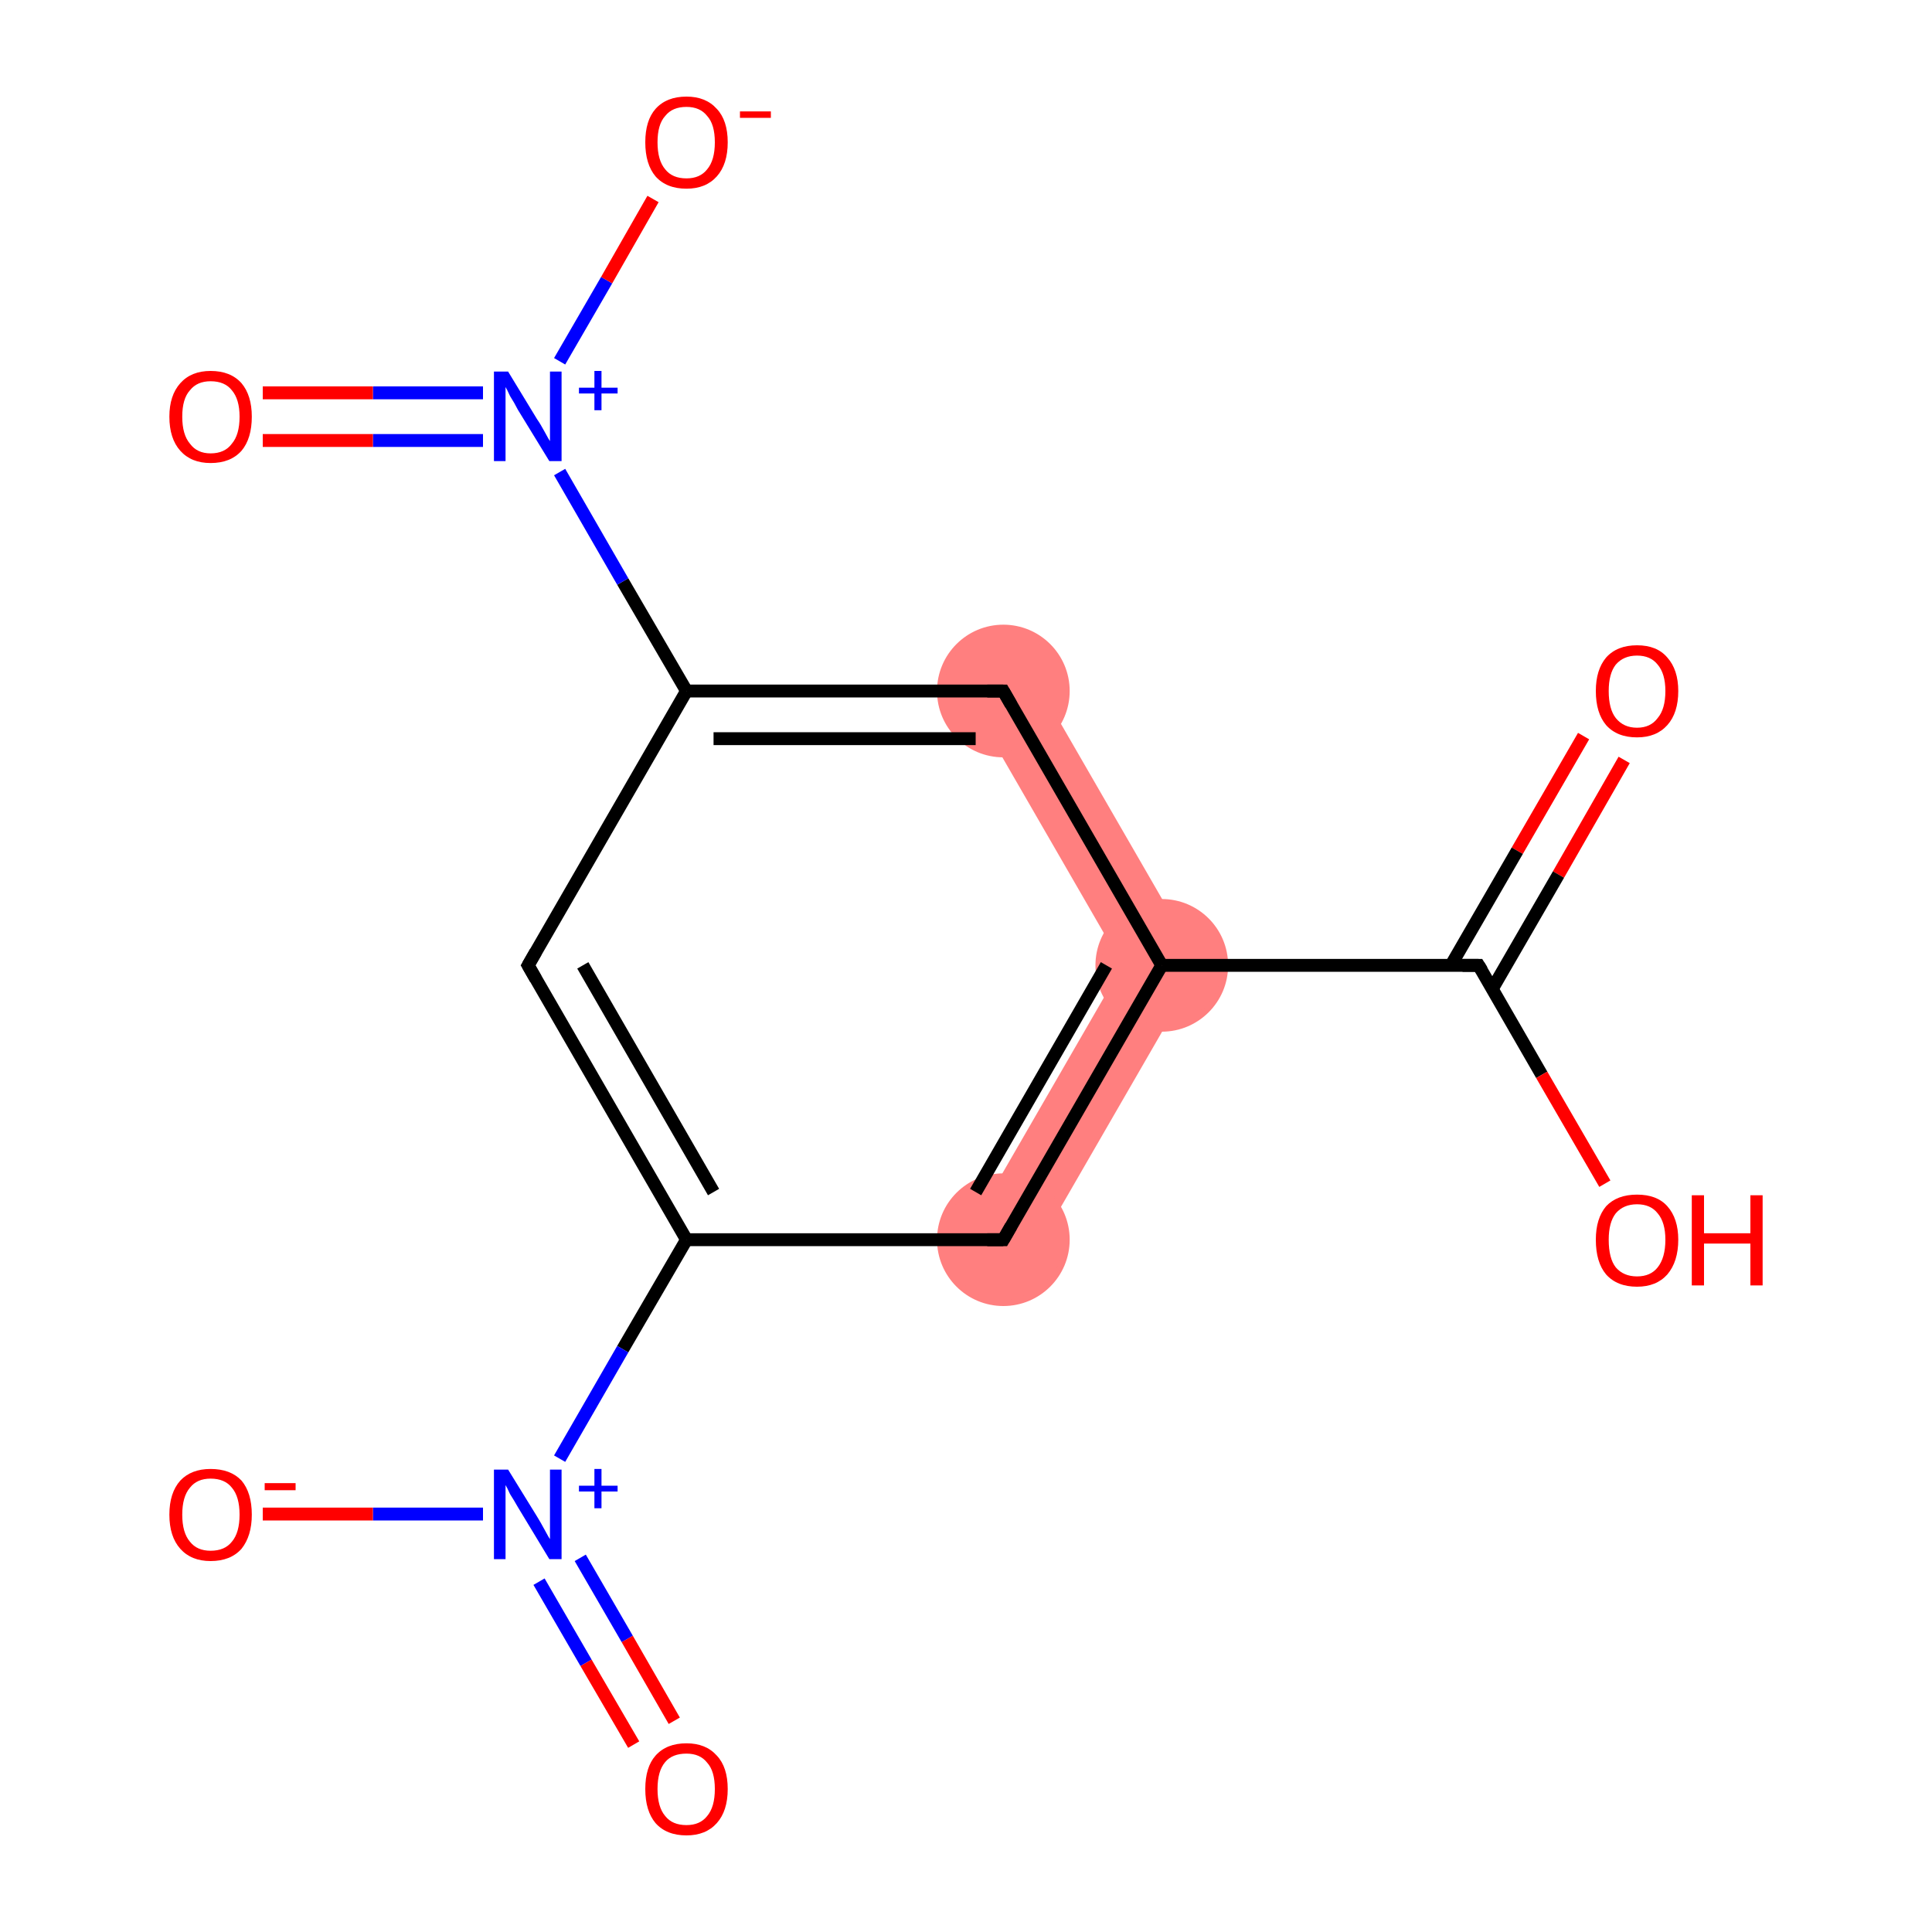 <?xml version='1.0' encoding='iso-8859-1'?>
<svg version='1.1' baseProfile='full'
              xmlns='http://www.w3.org/2000/svg'
                      xmlns:rdkit='http://www.rdkit.org/xml'
                      xmlns:xlink='http://www.w3.org/1999/xlink'
                  xml:space='preserve'
width='300px' height='300px' viewBox='0 0 300 300'>
<!-- END OF HEADER -->
<rect style='opacity:1.0;fill:#FFFFFF;stroke:none' width='300.0' height='300.0' x='0.0' y='0.0'> </rect>
<path class='bond-3 atom-3 atom-4' d='M 174.3,149.9 L 186.4,149.9 L 160.3,195.1 L 151.2,189.9 Z' style='fill:#FF7F7F;fill-rule:evenodd;fill-opacity:1;stroke:#FF7F7F;stroke-width:0.0px;stroke-linecap:butt;stroke-linejoin:miter;stroke-opacity:1;' />
<path class='bond-14 atom-3 atom-14' d='M 160.3,104.7 L 186.4,149.9 L 174.3,149.9 L 151.2,109.9 Z' style='fill:#FF7F7F;fill-rule:evenodd;fill-opacity:1;stroke:#FF7F7F;stroke-width:0.0px;stroke-linecap:butt;stroke-linejoin:miter;stroke-opacity:1;' />
<ellipse cx='180.4' cy='149.9' rx='9.8' ry='9.8' class='atom-3'  style='fill:#FF7F7F;fill-rule:evenodd;stroke:#FF7F7F;stroke-width:1.0px;stroke-linecap:butt;stroke-linejoin:miter;stroke-opacity:1' />
<ellipse cx='155.8' cy='192.5' rx='9.8' ry='9.8' class='atom-4'  style='fill:#FF7F7F;fill-rule:evenodd;stroke:#FF7F7F;stroke-width:1.0px;stroke-linecap:butt;stroke-linejoin:miter;stroke-opacity:1' />
<ellipse cx='155.8' cy='107.3' rx='9.8' ry='9.8' class='atom-14'  style='fill:#FF7F7F;fill-rule:evenodd;stroke:#FF7F7F;stroke-width:1.0px;stroke-linecap:butt;stroke-linejoin:miter;stroke-opacity:1' />
<path class='bond-0 atom-0 atom-1' d='M 252.2,118.0 L 242.0,135.8' style='fill:none;fill-rule:evenodd;stroke:#FF0000;stroke-width:2.0px;stroke-linecap:butt;stroke-linejoin:miter;stroke-opacity:1' />
<path class='bond-0 atom-0 atom-1' d='M 242.0,135.8 L 231.7,153.6' style='fill:none;fill-rule:evenodd;stroke:#000000;stroke-width:2.0px;stroke-linecap:butt;stroke-linejoin:miter;stroke-opacity:1' />
<path class='bond-0 atom-0 atom-1' d='M 245.9,114.3 L 235.6,132.1' style='fill:none;fill-rule:evenodd;stroke:#FF0000;stroke-width:2.0px;stroke-linecap:butt;stroke-linejoin:miter;stroke-opacity:1' />
<path class='bond-0 atom-0 atom-1' d='M 235.6,132.1 L 225.3,149.9' style='fill:none;fill-rule:evenodd;stroke:#000000;stroke-width:2.0px;stroke-linecap:butt;stroke-linejoin:miter;stroke-opacity:1' />
<path class='bond-1 atom-1 atom-2' d='M 229.6,149.9 L 239.4,166.9' style='fill:none;fill-rule:evenodd;stroke:#000000;stroke-width:2.0px;stroke-linecap:butt;stroke-linejoin:miter;stroke-opacity:1' />
<path class='bond-1 atom-1 atom-2' d='M 239.4,166.9 L 249.2,183.8' style='fill:none;fill-rule:evenodd;stroke:#FF0000;stroke-width:2.0px;stroke-linecap:butt;stroke-linejoin:miter;stroke-opacity:1' />
<path class='bond-2 atom-1 atom-3' d='M 229.6,149.9 L 180.4,149.9' style='fill:none;fill-rule:evenodd;stroke:#000000;stroke-width:2.0px;stroke-linecap:butt;stroke-linejoin:miter;stroke-opacity:1' />
<path class='bond-3 atom-3 atom-4' d='M 180.4,149.9 L 155.8,192.5' style='fill:none;fill-rule:evenodd;stroke:#000000;stroke-width:2.0px;stroke-linecap:butt;stroke-linejoin:miter;stroke-opacity:1' />
<path class='bond-3 atom-3 atom-4' d='M 171.8,149.9 L 151.5,185.1' style='fill:none;fill-rule:evenodd;stroke:#000000;stroke-width:2.0px;stroke-linecap:butt;stroke-linejoin:miter;stroke-opacity:1' />
<path class='bond-4 atom-4 atom-5' d='M 155.8,192.5 L 106.6,192.5' style='fill:none;fill-rule:evenodd;stroke:#000000;stroke-width:2.0px;stroke-linecap:butt;stroke-linejoin:miter;stroke-opacity:1' />
<path class='bond-5 atom-5 atom-6' d='M 106.6,192.5 L 96.7,209.5' style='fill:none;fill-rule:evenodd;stroke:#000000;stroke-width:2.0px;stroke-linecap:butt;stroke-linejoin:miter;stroke-opacity:1' />
<path class='bond-5 atom-5 atom-6' d='M 96.7,209.5 L 86.9,226.5' style='fill:none;fill-rule:evenodd;stroke:#0000FF;stroke-width:2.0px;stroke-linecap:butt;stroke-linejoin:miter;stroke-opacity:1' />
<path class='bond-6 atom-6 atom-7' d='M 83.7,245.6 L 91.0,258.2' style='fill:none;fill-rule:evenodd;stroke:#0000FF;stroke-width:2.0px;stroke-linecap:butt;stroke-linejoin:miter;stroke-opacity:1' />
<path class='bond-6 atom-6 atom-7' d='M 91.0,258.2 L 98.4,270.9' style='fill:none;fill-rule:evenodd;stroke:#FF0000;stroke-width:2.0px;stroke-linecap:butt;stroke-linejoin:miter;stroke-opacity:1' />
<path class='bond-6 atom-6 atom-7' d='M 90.1,241.9 L 97.4,254.5' style='fill:none;fill-rule:evenodd;stroke:#0000FF;stroke-width:2.0px;stroke-linecap:butt;stroke-linejoin:miter;stroke-opacity:1' />
<path class='bond-6 atom-6 atom-7' d='M 97.4,254.5 L 104.7,267.2' style='fill:none;fill-rule:evenodd;stroke:#FF0000;stroke-width:2.0px;stroke-linecap:butt;stroke-linejoin:miter;stroke-opacity:1' />
<path class='bond-7 atom-6 atom-8' d='M 75.0,235.1 L 57.9,235.1' style='fill:none;fill-rule:evenodd;stroke:#0000FF;stroke-width:2.0px;stroke-linecap:butt;stroke-linejoin:miter;stroke-opacity:1' />
<path class='bond-7 atom-6 atom-8' d='M 57.9,235.1 L 40.8,235.1' style='fill:none;fill-rule:evenodd;stroke:#FF0000;stroke-width:2.0px;stroke-linecap:butt;stroke-linejoin:miter;stroke-opacity:1' />
<path class='bond-8 atom-5 atom-9' d='M 106.6,192.5 L 82.0,149.9' style='fill:none;fill-rule:evenodd;stroke:#000000;stroke-width:2.0px;stroke-linecap:butt;stroke-linejoin:miter;stroke-opacity:1' />
<path class='bond-8 atom-5 atom-9' d='M 110.8,185.1 L 90.5,149.9' style='fill:none;fill-rule:evenodd;stroke:#000000;stroke-width:2.0px;stroke-linecap:butt;stroke-linejoin:miter;stroke-opacity:1' />
<path class='bond-9 atom-9 atom-10' d='M 82.0,149.9 L 106.6,107.3' style='fill:none;fill-rule:evenodd;stroke:#000000;stroke-width:2.0px;stroke-linecap:butt;stroke-linejoin:miter;stroke-opacity:1' />
<path class='bond-10 atom-10 atom-11' d='M 106.6,107.3 L 96.7,90.3' style='fill:none;fill-rule:evenodd;stroke:#000000;stroke-width:2.0px;stroke-linecap:butt;stroke-linejoin:miter;stroke-opacity:1' />
<path class='bond-10 atom-10 atom-11' d='M 96.7,90.3 L 86.9,73.3' style='fill:none;fill-rule:evenodd;stroke:#0000FF;stroke-width:2.0px;stroke-linecap:butt;stroke-linejoin:miter;stroke-opacity:1' />
<path class='bond-11 atom-11 atom-12' d='M 75.0,61.0 L 57.9,61.0' style='fill:none;fill-rule:evenodd;stroke:#0000FF;stroke-width:2.0px;stroke-linecap:butt;stroke-linejoin:miter;stroke-opacity:1' />
<path class='bond-11 atom-11 atom-12' d='M 57.9,61.0 L 40.8,61.0' style='fill:none;fill-rule:evenodd;stroke:#FF0000;stroke-width:2.0px;stroke-linecap:butt;stroke-linejoin:miter;stroke-opacity:1' />
<path class='bond-11 atom-11 atom-12' d='M 75.0,68.4 L 57.9,68.4' style='fill:none;fill-rule:evenodd;stroke:#0000FF;stroke-width:2.0px;stroke-linecap:butt;stroke-linejoin:miter;stroke-opacity:1' />
<path class='bond-11 atom-11 atom-12' d='M 57.9,68.4 L 40.8,68.4' style='fill:none;fill-rule:evenodd;stroke:#FF0000;stroke-width:2.0px;stroke-linecap:butt;stroke-linejoin:miter;stroke-opacity:1' />
<path class='bond-12 atom-11 atom-13' d='M 86.9,56.1 L 94.2,43.5' style='fill:none;fill-rule:evenodd;stroke:#0000FF;stroke-width:2.0px;stroke-linecap:butt;stroke-linejoin:miter;stroke-opacity:1' />
<path class='bond-12 atom-11 atom-13' d='M 94.2,43.5 L 101.4,30.9' style='fill:none;fill-rule:evenodd;stroke:#FF0000;stroke-width:2.0px;stroke-linecap:butt;stroke-linejoin:miter;stroke-opacity:1' />
<path class='bond-13 atom-10 atom-14' d='M 106.6,107.3 L 155.8,107.3' style='fill:none;fill-rule:evenodd;stroke:#000000;stroke-width:2.0px;stroke-linecap:butt;stroke-linejoin:miter;stroke-opacity:1' />
<path class='bond-13 atom-10 atom-14' d='M 110.8,114.7 L 151.5,114.7' style='fill:none;fill-rule:evenodd;stroke:#000000;stroke-width:2.0px;stroke-linecap:butt;stroke-linejoin:miter;stroke-opacity:1' />
<path class='bond-14 atom-14 atom-3' d='M 155.8,107.3 L 180.4,149.9' style='fill:none;fill-rule:evenodd;stroke:#000000;stroke-width:2.0px;stroke-linecap:butt;stroke-linejoin:miter;stroke-opacity:1' />
<path d='M 230.1,150.7 L 229.6,149.9 L 227.1,149.9' style='fill:none;stroke:#000000;stroke-width:2.0px;stroke-linecap:butt;stroke-linejoin:miter;stroke-opacity:1;' />
<path d='M 157.0,190.4 L 155.8,192.5 L 153.3,192.5' style='fill:none;stroke:#000000;stroke-width:2.0px;stroke-linecap:butt;stroke-linejoin:miter;stroke-opacity:1;' />
<path d='M 83.2,152.0 L 82.0,149.9 L 83.2,147.8' style='fill:none;stroke:#000000;stroke-width:2.0px;stroke-linecap:butt;stroke-linejoin:miter;stroke-opacity:1;' />
<path d='M 153.3,107.3 L 155.8,107.3 L 157.0,109.4' style='fill:none;stroke:#000000;stroke-width:2.0px;stroke-linecap:butt;stroke-linejoin:miter;stroke-opacity:1;' />
<path class='atom-0' d='M 247.8 107.3
Q 247.8 104.0, 249.4 102.1
Q 251.1 100.2, 254.2 100.2
Q 257.3 100.2, 258.9 102.1
Q 260.6 104.0, 260.6 107.3
Q 260.6 110.7, 258.9 112.6
Q 257.2 114.5, 254.2 114.5
Q 251.1 114.5, 249.4 112.6
Q 247.8 110.7, 247.8 107.3
M 254.2 113.0
Q 256.3 113.0, 257.4 111.5
Q 258.6 110.1, 258.6 107.3
Q 258.6 104.6, 257.4 103.2
Q 256.3 101.8, 254.2 101.8
Q 252.1 101.8, 250.9 103.2
Q 249.8 104.6, 249.8 107.3
Q 249.8 110.1, 250.9 111.5
Q 252.1 113.0, 254.2 113.0
' fill='#FF0000'/>
<path class='atom-2' d='M 247.8 192.5
Q 247.8 189.2, 249.4 187.3
Q 251.1 185.5, 254.2 185.5
Q 257.3 185.5, 258.9 187.3
Q 260.6 189.2, 260.6 192.5
Q 260.6 195.9, 258.9 197.9
Q 257.2 199.8, 254.2 199.8
Q 251.1 199.8, 249.4 197.9
Q 247.8 196.0, 247.8 192.5
M 254.2 198.2
Q 256.3 198.2, 257.4 196.8
Q 258.6 195.3, 258.6 192.5
Q 258.6 189.8, 257.4 188.4
Q 256.3 187.0, 254.2 187.0
Q 252.1 187.0, 250.9 188.4
Q 249.8 189.8, 249.8 192.5
Q 249.8 195.4, 250.9 196.8
Q 252.1 198.2, 254.2 198.2
' fill='#FF0000'/>
<path class='atom-2' d='M 262.7 185.6
L 264.6 185.6
L 264.6 191.5
L 271.8 191.5
L 271.8 185.6
L 273.7 185.6
L 273.7 199.6
L 271.8 199.6
L 271.8 193.1
L 264.6 193.1
L 264.6 199.6
L 262.7 199.6
L 262.7 185.6
' fill='#FF0000'/>
<path class='atom-6' d='M 78.9 228.2
L 83.4 235.5
Q 83.9 236.3, 84.6 237.6
Q 85.3 238.9, 85.4 239.0
L 85.4 228.2
L 87.2 228.2
L 87.2 242.1
L 85.3 242.1
L 80.4 234.0
Q 79.9 233.1, 79.2 232.0
Q 78.7 230.9, 78.5 230.6
L 78.5 242.1
L 76.7 242.1
L 76.7 228.2
L 78.9 228.2
' fill='#0000FF'/>
<path class='atom-6' d='M 89.9 230.7
L 92.3 230.7
L 92.3 228.1
L 93.4 228.1
L 93.4 230.7
L 95.9 230.7
L 95.9 231.6
L 93.4 231.6
L 93.4 234.2
L 92.3 234.2
L 92.3 231.6
L 89.9 231.6
L 89.9 230.7
' fill='#0000FF'/>
<path class='atom-7' d='M 100.2 277.8
Q 100.2 274.4, 101.8 272.6
Q 103.5 270.7, 106.6 270.7
Q 109.6 270.7, 111.3 272.6
Q 113.0 274.4, 113.0 277.8
Q 113.0 281.2, 111.3 283.1
Q 109.6 285.0, 106.6 285.0
Q 103.5 285.0, 101.8 283.1
Q 100.2 281.2, 100.2 277.8
M 106.6 283.4
Q 108.7 283.4, 109.8 282.0
Q 111.0 280.6, 111.0 277.8
Q 111.0 275.0, 109.8 273.7
Q 108.7 272.3, 106.6 272.3
Q 104.4 272.3, 103.3 273.6
Q 102.1 275.0, 102.1 277.8
Q 102.1 280.6, 103.3 282.0
Q 104.4 283.4, 106.6 283.4
' fill='#FF0000'/>
<path class='atom-8' d='M 26.3 235.2
Q 26.3 231.8, 28.0 229.9
Q 29.7 228.1, 32.7 228.1
Q 35.8 228.1, 37.5 229.9
Q 39.1 231.8, 39.1 235.2
Q 39.1 238.5, 37.5 240.5
Q 35.8 242.4, 32.7 242.4
Q 29.7 242.4, 28.0 240.5
Q 26.3 238.6, 26.3 235.2
M 32.7 240.8
Q 34.9 240.8, 36.0 239.4
Q 37.2 238.0, 37.2 235.2
Q 37.2 232.4, 36.0 231.0
Q 34.9 229.6, 32.7 229.6
Q 30.6 229.6, 29.5 231.0
Q 28.3 232.4, 28.3 235.2
Q 28.3 238.0, 29.5 239.4
Q 30.6 240.8, 32.7 240.8
' fill='#FF0000'/>
<path class='atom-8' d='M 41.1 230.3
L 45.9 230.3
L 45.9 231.4
L 41.1 231.4
L 41.1 230.3
' fill='#FF0000'/>
<path class='atom-11' d='M 78.9 57.7
L 83.4 65.1
Q 83.9 65.8, 84.6 67.1
Q 85.3 68.4, 85.4 68.5
L 85.4 57.7
L 87.2 57.7
L 87.2 71.6
L 85.3 71.6
L 80.4 63.6
Q 79.9 62.6, 79.2 61.5
Q 78.7 60.4, 78.5 60.1
L 78.5 71.6
L 76.7 71.6
L 76.7 57.7
L 78.9 57.7
' fill='#0000FF'/>
<path class='atom-11' d='M 89.9 60.2
L 92.3 60.2
L 92.3 57.6
L 93.4 57.6
L 93.4 60.2
L 95.9 60.2
L 95.9 61.1
L 93.4 61.1
L 93.4 63.7
L 92.3 63.7
L 92.3 61.1
L 89.9 61.1
L 89.9 60.2
' fill='#0000FF'/>
<path class='atom-12' d='M 26.3 64.7
Q 26.3 61.4, 28.0 59.5
Q 29.7 57.6, 32.7 57.6
Q 35.8 57.6, 37.5 59.5
Q 39.1 61.4, 39.1 64.7
Q 39.1 68.1, 37.5 70.0
Q 35.8 71.9, 32.7 71.9
Q 29.7 71.9, 28.0 70.0
Q 26.3 68.1, 26.3 64.7
M 32.7 70.4
Q 34.9 70.4, 36.0 68.9
Q 37.2 67.5, 37.2 64.7
Q 37.2 62.0, 36.0 60.6
Q 34.9 59.2, 32.7 59.2
Q 30.6 59.2, 29.5 60.6
Q 28.3 61.9, 28.3 64.7
Q 28.3 67.5, 29.5 68.9
Q 30.6 70.4, 32.7 70.4
' fill='#FF0000'/>
<path class='atom-13' d='M 100.2 22.1
Q 100.2 18.7, 101.8 16.9
Q 103.5 15.0, 106.6 15.0
Q 109.6 15.0, 111.3 16.9
Q 113.0 18.7, 113.0 22.1
Q 113.0 25.5, 111.3 27.4
Q 109.6 29.3, 106.6 29.3
Q 103.5 29.3, 101.8 27.4
Q 100.2 25.5, 100.2 22.1
M 106.6 27.7
Q 108.7 27.7, 109.8 26.3
Q 111.0 24.9, 111.0 22.1
Q 111.0 19.3, 109.8 18.0
Q 108.7 16.6, 106.6 16.6
Q 104.4 16.6, 103.3 18.0
Q 102.1 19.3, 102.1 22.1
Q 102.1 24.9, 103.3 26.3
Q 104.4 27.7, 106.6 27.7
' fill='#FF0000'/>
<path class='atom-13' d='M 114.9 17.3
L 119.7 17.3
L 119.7 18.3
L 114.9 18.3
L 114.9 17.3
' fill='#FF0000'/>
</svg>
